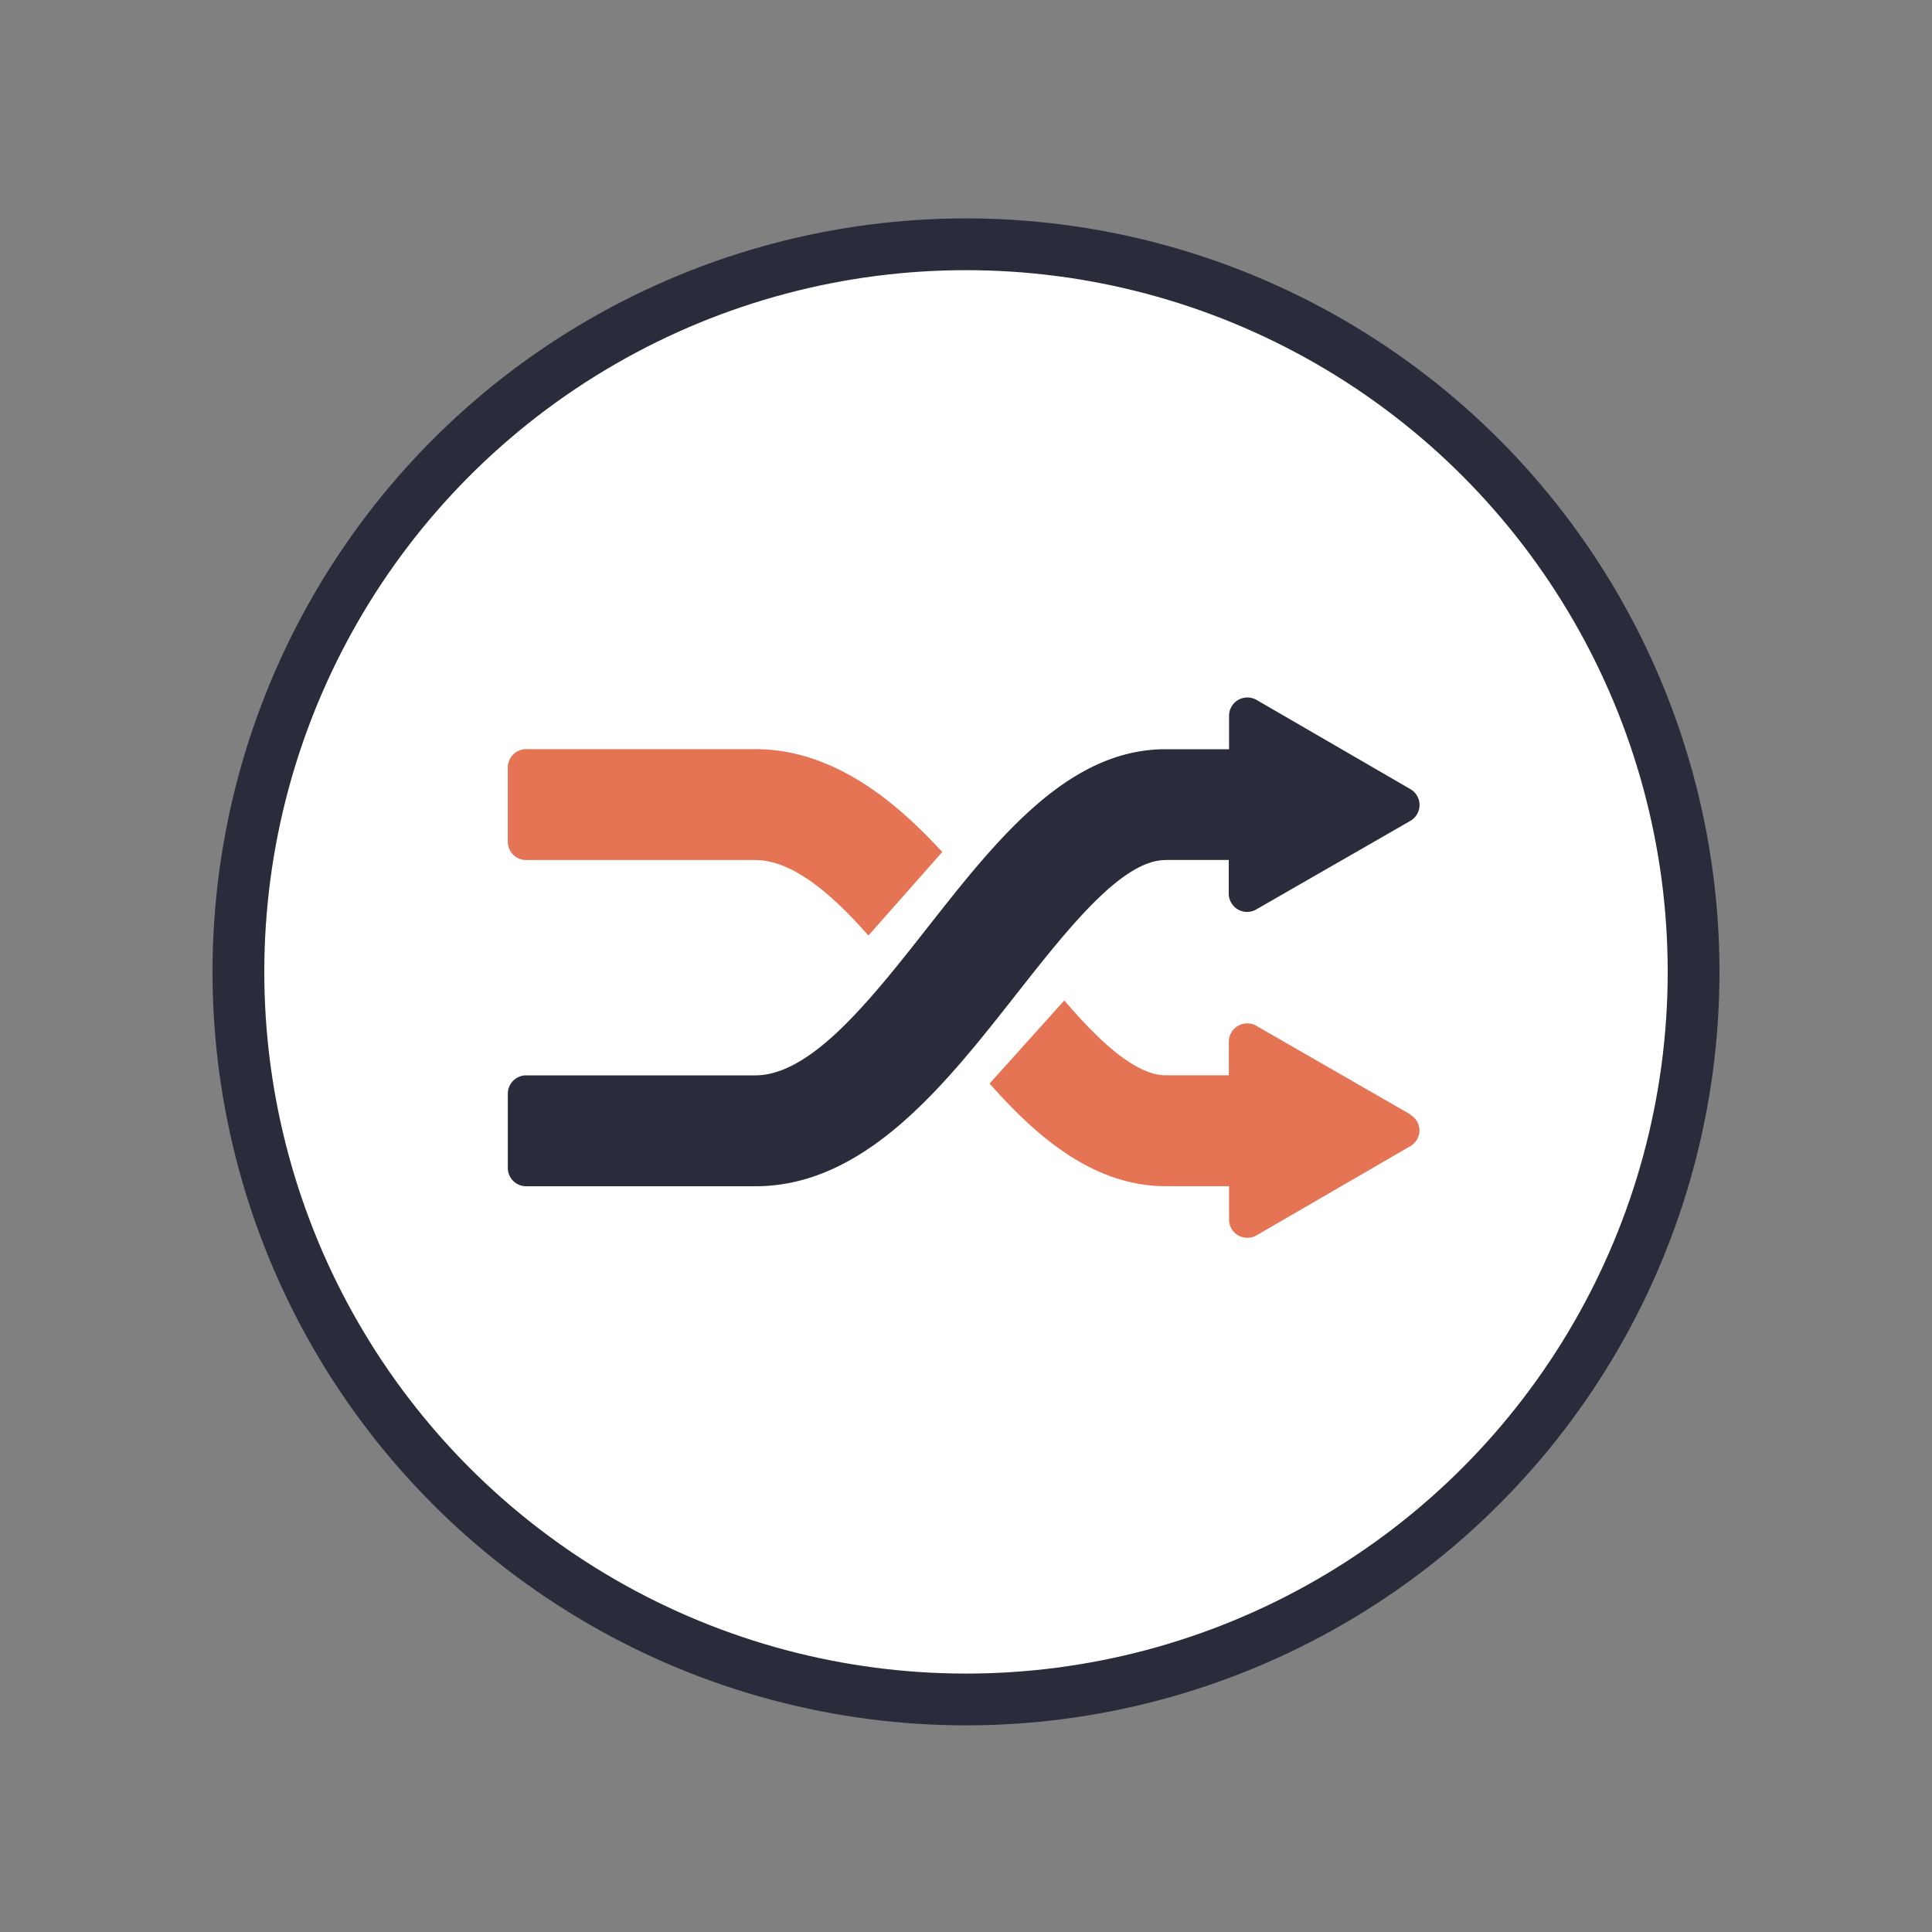 <svg xmlns="http://www.w3.org/2000/svg" xmlns:xlink="http://www.w3.org/1999/xlink" viewBox="0 0 250 250"><rect x="0" y="0" width="250" height="250" fill="#808080" stroke="none"/><defs><style>.cls-1{fill:none;}.cls-2{fill:#fff;stroke:#2a2c3b;stroke-miterlimit:10;stroke-width:6.7px;}.cls-3{clip-path:url(#clip-path);}.cls-4{fill:#2a2c3b;}.cls-5{fill:#e57455;}</style><clipPath id="clip-path"><rect class="cls-1" x="65.71" y="90.25" width="118.58" height="71.02"/></clipPath></defs><title>Artboard 20</title><g id="Layer_2" data-name="Layer 2"><circle class="cls-2" cx="125" cy="125.76" r="94.15"/><g class="cls-3"><path class="cls-4" d="M150.82,111.28H159v4.35a2.39,2.39,0,0,0,1.18,2.05,2.36,2.36,0,0,0,2.38,0l19.94-11.46a2.37,2.37,0,0,0,0-4.11l-19.9-11.54a2.41,2.41,0,0,0-2.38,0,2.38,2.38,0,0,0-1.18,2.06v4.32h-8.23c-12.63,0-21.84,11.69-30.73,23-7.42,9.44-15.1,19.2-22.34,19.2H68.08a2.38,2.38,0,0,0-2.37,2.37v9.6a2.37,2.37,0,0,0,2.37,2.38H97.75c14.21,0,24.52-13.1,33.62-24.67,6.78-8.62,13.78-17.54,19.45-17.54Zm0,0"/></g><path class="cls-5" d="M182.51,144.21l-19.94-11.47a2.38,2.38,0,0,0-3.56,2.07v4.33h-8.19c-4.3,0-9.54-5.53-13.1-9.68l-9.67,10.75c5.48,6.18,13,13.28,22.77,13.28h8.22v4.32a2.37,2.37,0,0,0,1.18,2.05,2.4,2.4,0,0,0,1.19.31,2.31,2.31,0,0,0,1.19-.32l19.9-11.54a2.34,2.34,0,0,0,1.18-2,2.38,2.38,0,0,0-1.19-2.06Zm0,0"/><path class="cls-5" d="M97.75,96.94H68.08a2.38,2.38,0,0,0-2.37,2.37v9.61a2.37,2.37,0,0,0,2.37,2.37H97.75c5.37,0,10.91,5.57,14.62,9.77l9.56-10.81c-5.27-5.71-13.52-13.31-24.18-13.31Zm0,0"/></g></svg>